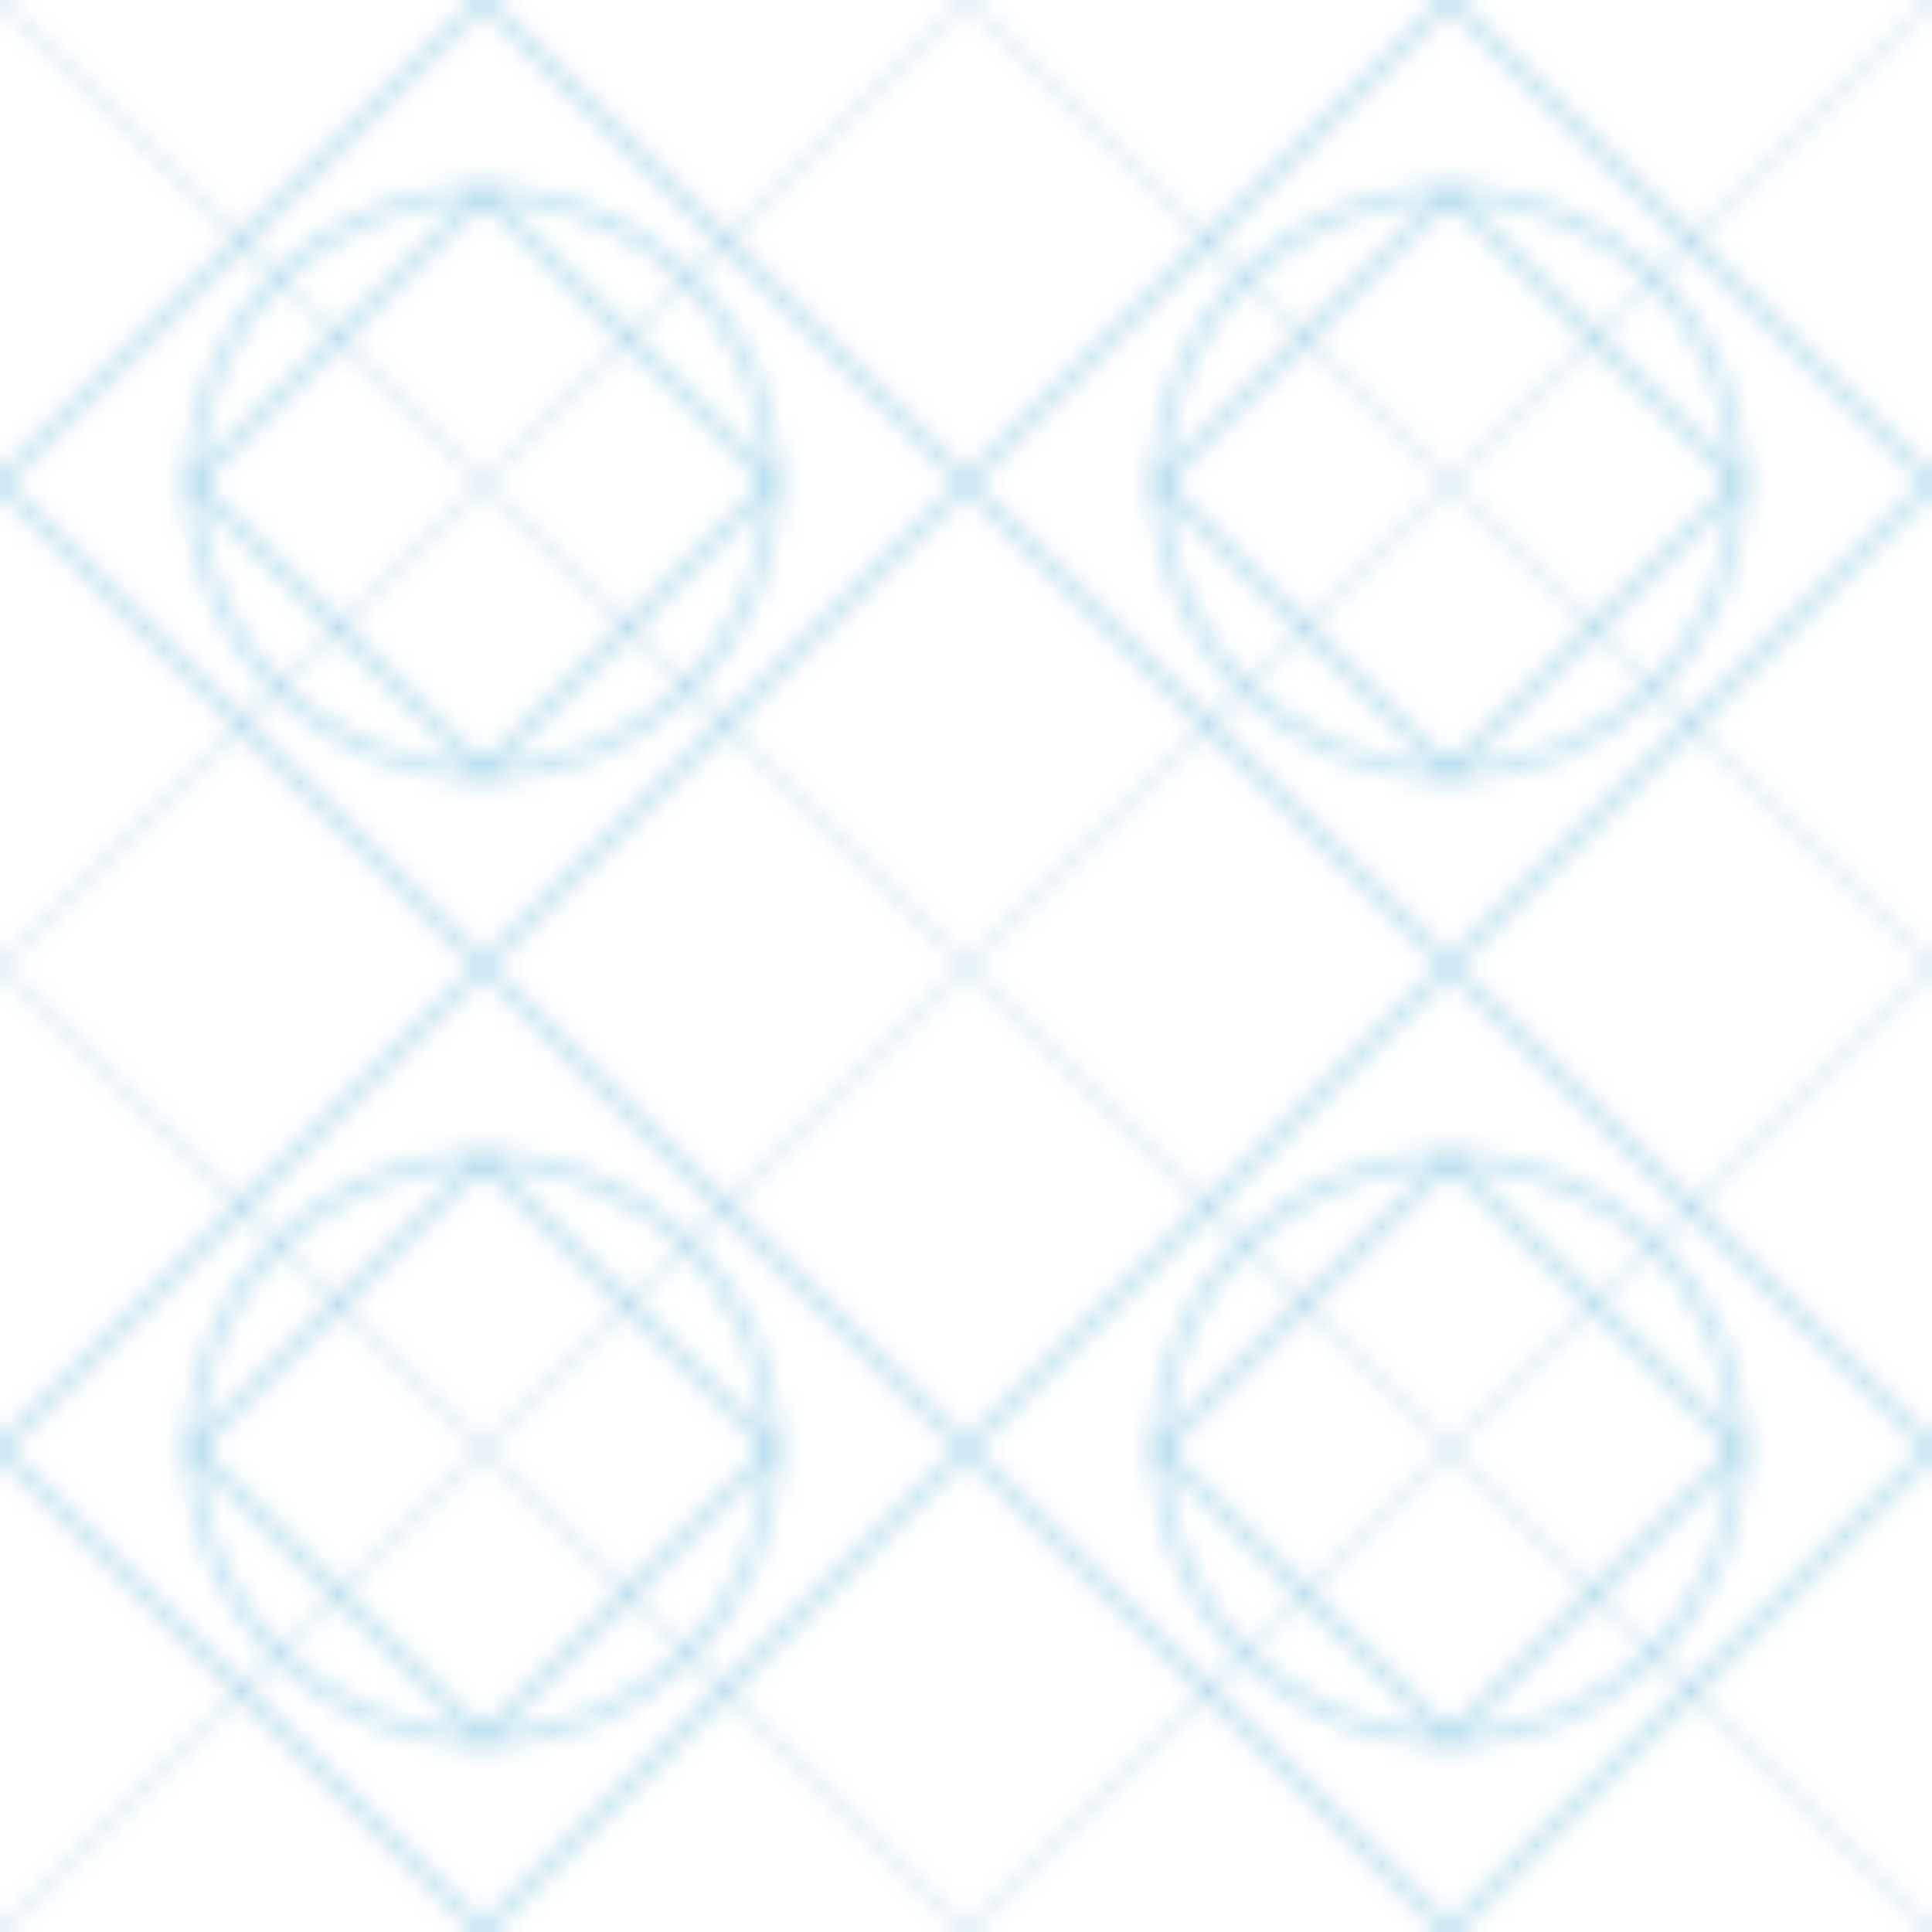 <svg xmlns="http://www.w3.org/2000/svg" viewBox="0 0 100 100">
  <defs>
    <pattern id="islamic-pattern" x="0" y="0" width="50" height="50" patternUnits="userSpaceOnUse">
      <!-- Base star -->
      <path d="M25,0 L50,25 L25,50 L0,25 Z"
            fill="none"
            stroke="#42a5cf"
            stroke-width="0.8"
            opacity="0.3"/>
      <!-- Inner star -->
      <path d="M25,10 L40,25 L25,40 L10,25 Z"
            fill="none"
            stroke="#42a5cf"
            stroke-width="0.8"
            opacity="0.3"/>
      <!-- Decorative circles -->
      <circle cx="25" cy="25" r="15"
              fill="none"
              stroke="#42a5cf"
              stroke-width="0.8"
              opacity="0.3"/>
      <!-- Connecting lines -->
      <path d="M0,0 L50,50 M50,0 L0,50"
            stroke="#42a5cf"
            stroke-width="0.5"
            opacity="0.2"/>
    </pattern>
  </defs>
  <rect width="100" height="100" fill="url(#islamic-pattern)"/>
</svg>
